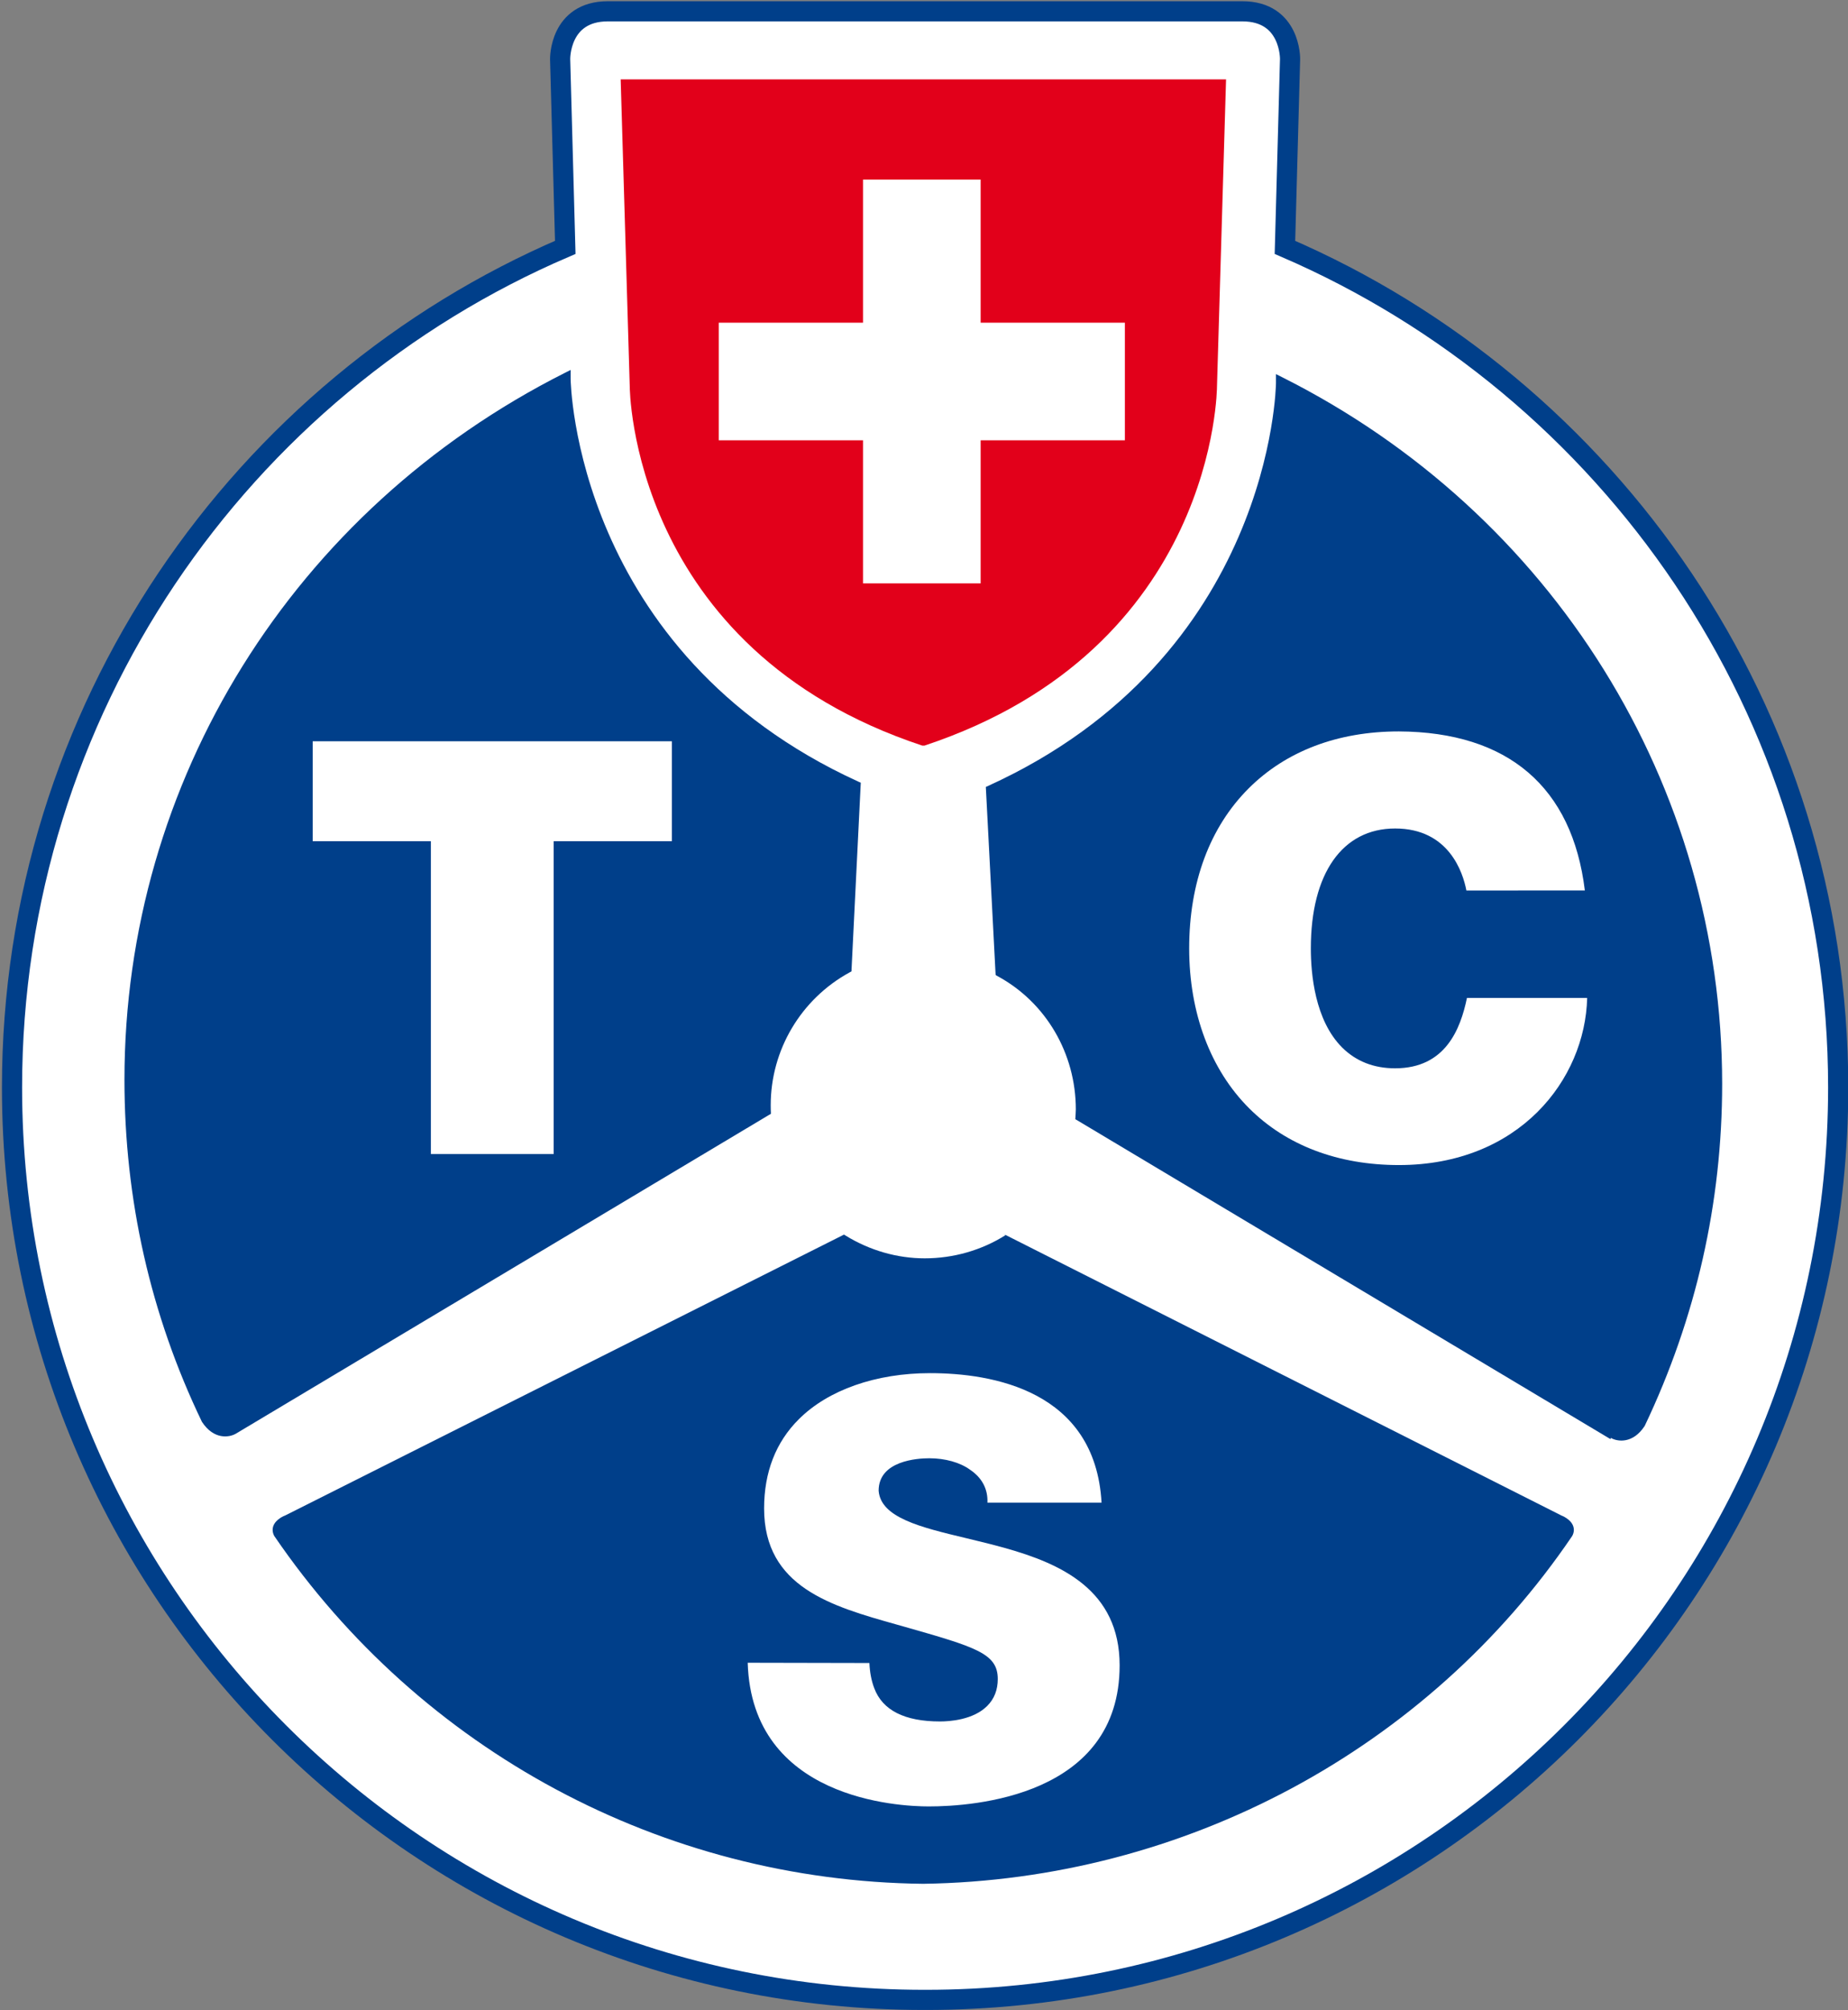 <svg width="638" height="694" version="1.0" xmlns="http://www.w3.org/2000/svg"><rect width="100%" height="100%" fill="#808080" stroke="none"/><g transform="translate(5.75 609)"><g transform="translate(35.4 35.4)"><path d="m278 46c-174 0-315-141-315-315 0-130 78.9-242 191-290l-1.77-65s-0.313-16.5 16.5-16.5h219c16.8 0 16.5 16.5 16.5 16.5l-1.77 65c112 48.3 191 160 191 290 0 174-141 315-315 315" fill="#fff"/><path d="m278 46c-174 0-315-141-315-315 0-130 78.9-242 191-290l-1.77-65s-0.313-16.5 16.5-16.5h219c16.8 0 16.5 16.5 16.5 16.5l-1.77 65c112 48.3 191 160 191 290 0 174-141 315-315 315z" fill="none" stroke="#003f8a" stroke-width="6.96"/><path d="m278-387c101-33.5 101-124 101-124l3.13-106h-209l3.13 106s0.07 90.6 101 124" fill="#e2001a"/><path d="m207-533h49.8v-49.4h40.6v49.4h49.8v40.6h-49.8v49.4h-40.6v-49.4h-49.8z" fill="#fff"/><g fill="#003f8a"><path d="m306-218c-8.33 5.24-18 8-27.9 8-9.45 0-18.9-2.7-27.2-7.78l-0.661-0.418-193 97 0.139-0.07c-0.348 0.122-3.25 1.27-4.14 3.6-0.418 1.11-0.331 2.3 0.261 3.45l0.035 0.07 0.052 0.07c50.6 74.1 134 119 224 120 90-1.32 174-46.3 224-120l0.052-0.07 0.035-0.07c0.609-1.15 0.696-2.33 0.261-3.45-0.887-2.33-3.81-3.48-4.14-3.6l0.157 0.07-192-96.9-0.713-0.348z"/><path d="m515-148c2.23 1.3 7.52 2.11 11.6-4.05l0.104-0.174c17.7-37.2 26.7-77 26.7-118 0-103-58.3-197-152-244l-2.04-1.03v3.13c0 0.94-1.44 94.4-99.3 139l-0.87 0.4 0.052 0.957 3.29 63.2 0.052 0.783 0.679 0.383c16.7 9.05 27 26.7 27 46 0 0.574-0.035 1.08-0.07 1.64l-0.052 0.887-0.052 0.853c0-0.017 0.731 0.418 0.731 0.418s184 110 184 110"/><path d="m225-260c-0.052-0.905-0.07-1.91-0.07-2.89 0-19 10.4-36.6 27.2-45.8l0.679-0.365 0.035-0.783 3.13-63.4 0.052-0.957-0.87-0.383c-97.8-44.7-99.3-138-99.3-139v-3.11l-2.04 1.03c-93.8 47.3-152 141-152 244 0 41.3 9 81.2 26.7 118l0.035 0.087 0.07 0.087c4.05 6.16 9.34 5.34 11.6 4.05 0.017-0.017 184-110 184-110l0.731-0.418z"/></g><g fill="#fff"><path d="m506-337c-4.35-35.7-26.5-54.7-64.2-54.9-21.1 0-39 6.8-51.9 19.7-13.4 13.4-20.5 32.5-20.5 55.2 0 22.3 7.36 41.9 20.7 55.2 12.8 12.8 30.7 19.6 51.7 19.6 41.5 0 64.3-29.5 65-57.7h-41.5c-2.23 10.7-7.38 24.3-24.8 24.3-7.38 0-13.5-2.42-18.3-7.19-9.41-9.41-10.8-25.4-10.8-34.2 0-25.9 10.9-41.4 29.1-41.4 18.5 0 23.4 15.1 24.6 21.4z"/><path d="m259-70.3c0.139 3.15 0.679 6.12 1.67 8.68 2.84 7.64 10.5 11.5 22.7 11.5 3.29 0 11.5-0.522 16.3-5.36 2.44-2.42 3.65-5.55 3.65-9.29 0-8.84-7.5-11-32.4-18.1l-2.47-0.696c-22.5-6.33-45.8-12.9-45.8-40.1 0-12.5 4.04-22.9 12-30.8 10.1-10.1 26.6-15.9 45.3-15.9 21.3 0 57 5.88 59.2 44.7h-39.4c0.191-4.68-1.86-8.6-6.06-11.4-3.41-2.47-8.54-3.91-14-3.91-4.11 0-17.5 0.818-17.5 11.2 0.731 9.31 14.4 12.6 30.3 16.4 4.23 1.03 8.6 2.07 13 3.29 19.7 5.48 39.9 14.6 39.9 40.6 0 45.2-50.4 48.7-65.9 48.7-10.3 0-61.1-2.44-62.5-49.6z"/><path d="m150-246v-108h40.8v-34.5h-124v34.5h40.8v108z"/></g></g></g></svg>
